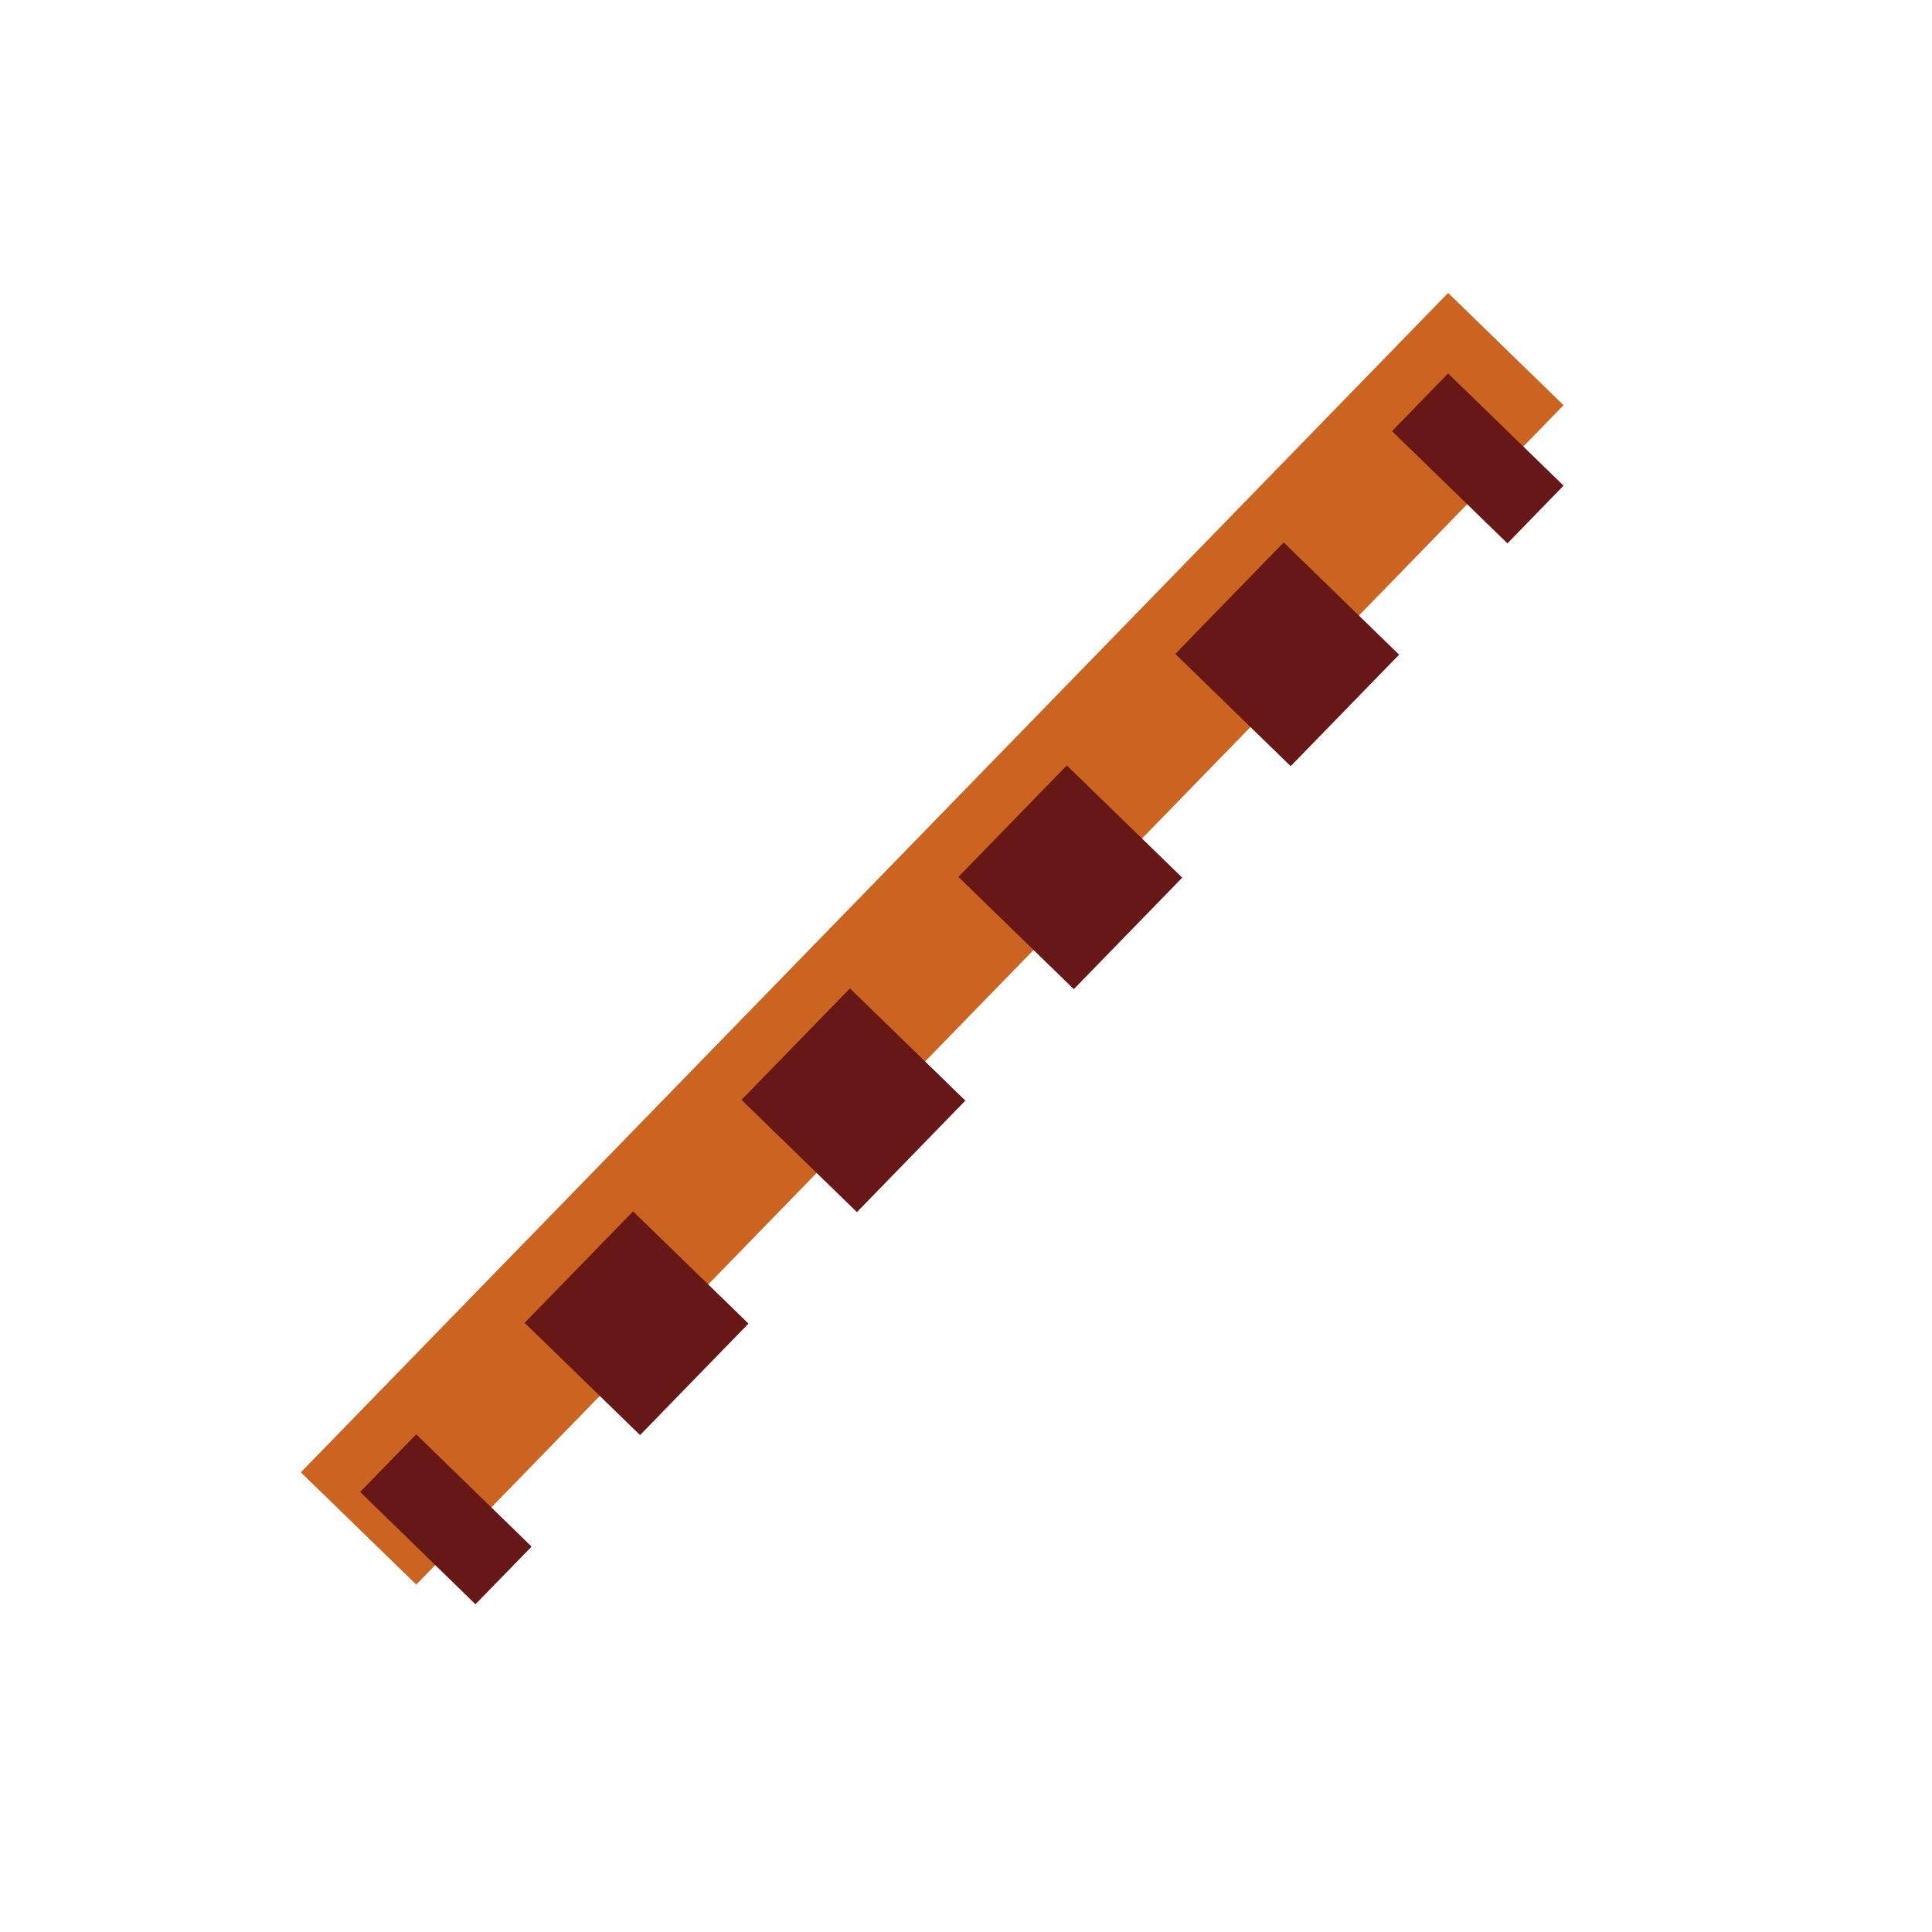 <?xml version="1.0" encoding="utf-8"?>
<!-- Generator: Adobe Illustrator 16.0.0, SVG Export Plug-In . SVG Version: 6.00 Build 0)  -->
<!DOCTYPE svg PUBLIC "-//W3C//DTD SVG 1.1//EN" "http://www.w3.org/Graphics/SVG/1.1/DTD/svg11.dtd">
<svg version="1.1" id="Capa_1" xmlns="http://www.w3.org/2000/svg" xmlns:xlink="http://www.w3.org/1999/xlink" x="0px" y="0px"
	 width="24px" height="24px" viewBox="0 0 24 24" enable-background="new 0 0 24 24" xml:space="preserve">
<g id="Capa_2" display="none">
</g>
<line fill="none" stroke="#CC6421" stroke-width="2" stroke-miterlimit="10" x1="4.454" y1="18.987" x2="18.706" y2="4.336"/>
<g>
	<g>
		<line fill="none" stroke="#681717" stroke-width="2" stroke-miterlimit="10" x1="5.19" y1="19.231" x2="5.887" y2="18.515"/>
		
			<line fill="none" stroke="#681717" stroke-width="2" stroke-miterlimit="10" stroke-dasharray="1.932,1.932" x1="7.234" y1="17.13" x2="17.335" y2="6.745"/>
		<line fill="none" stroke="#681717" stroke-width="2" stroke-miterlimit="10" x1="18.009" y1="6.053" x2="18.706" y2="5.336"/>
	</g>
</g>
</svg>
